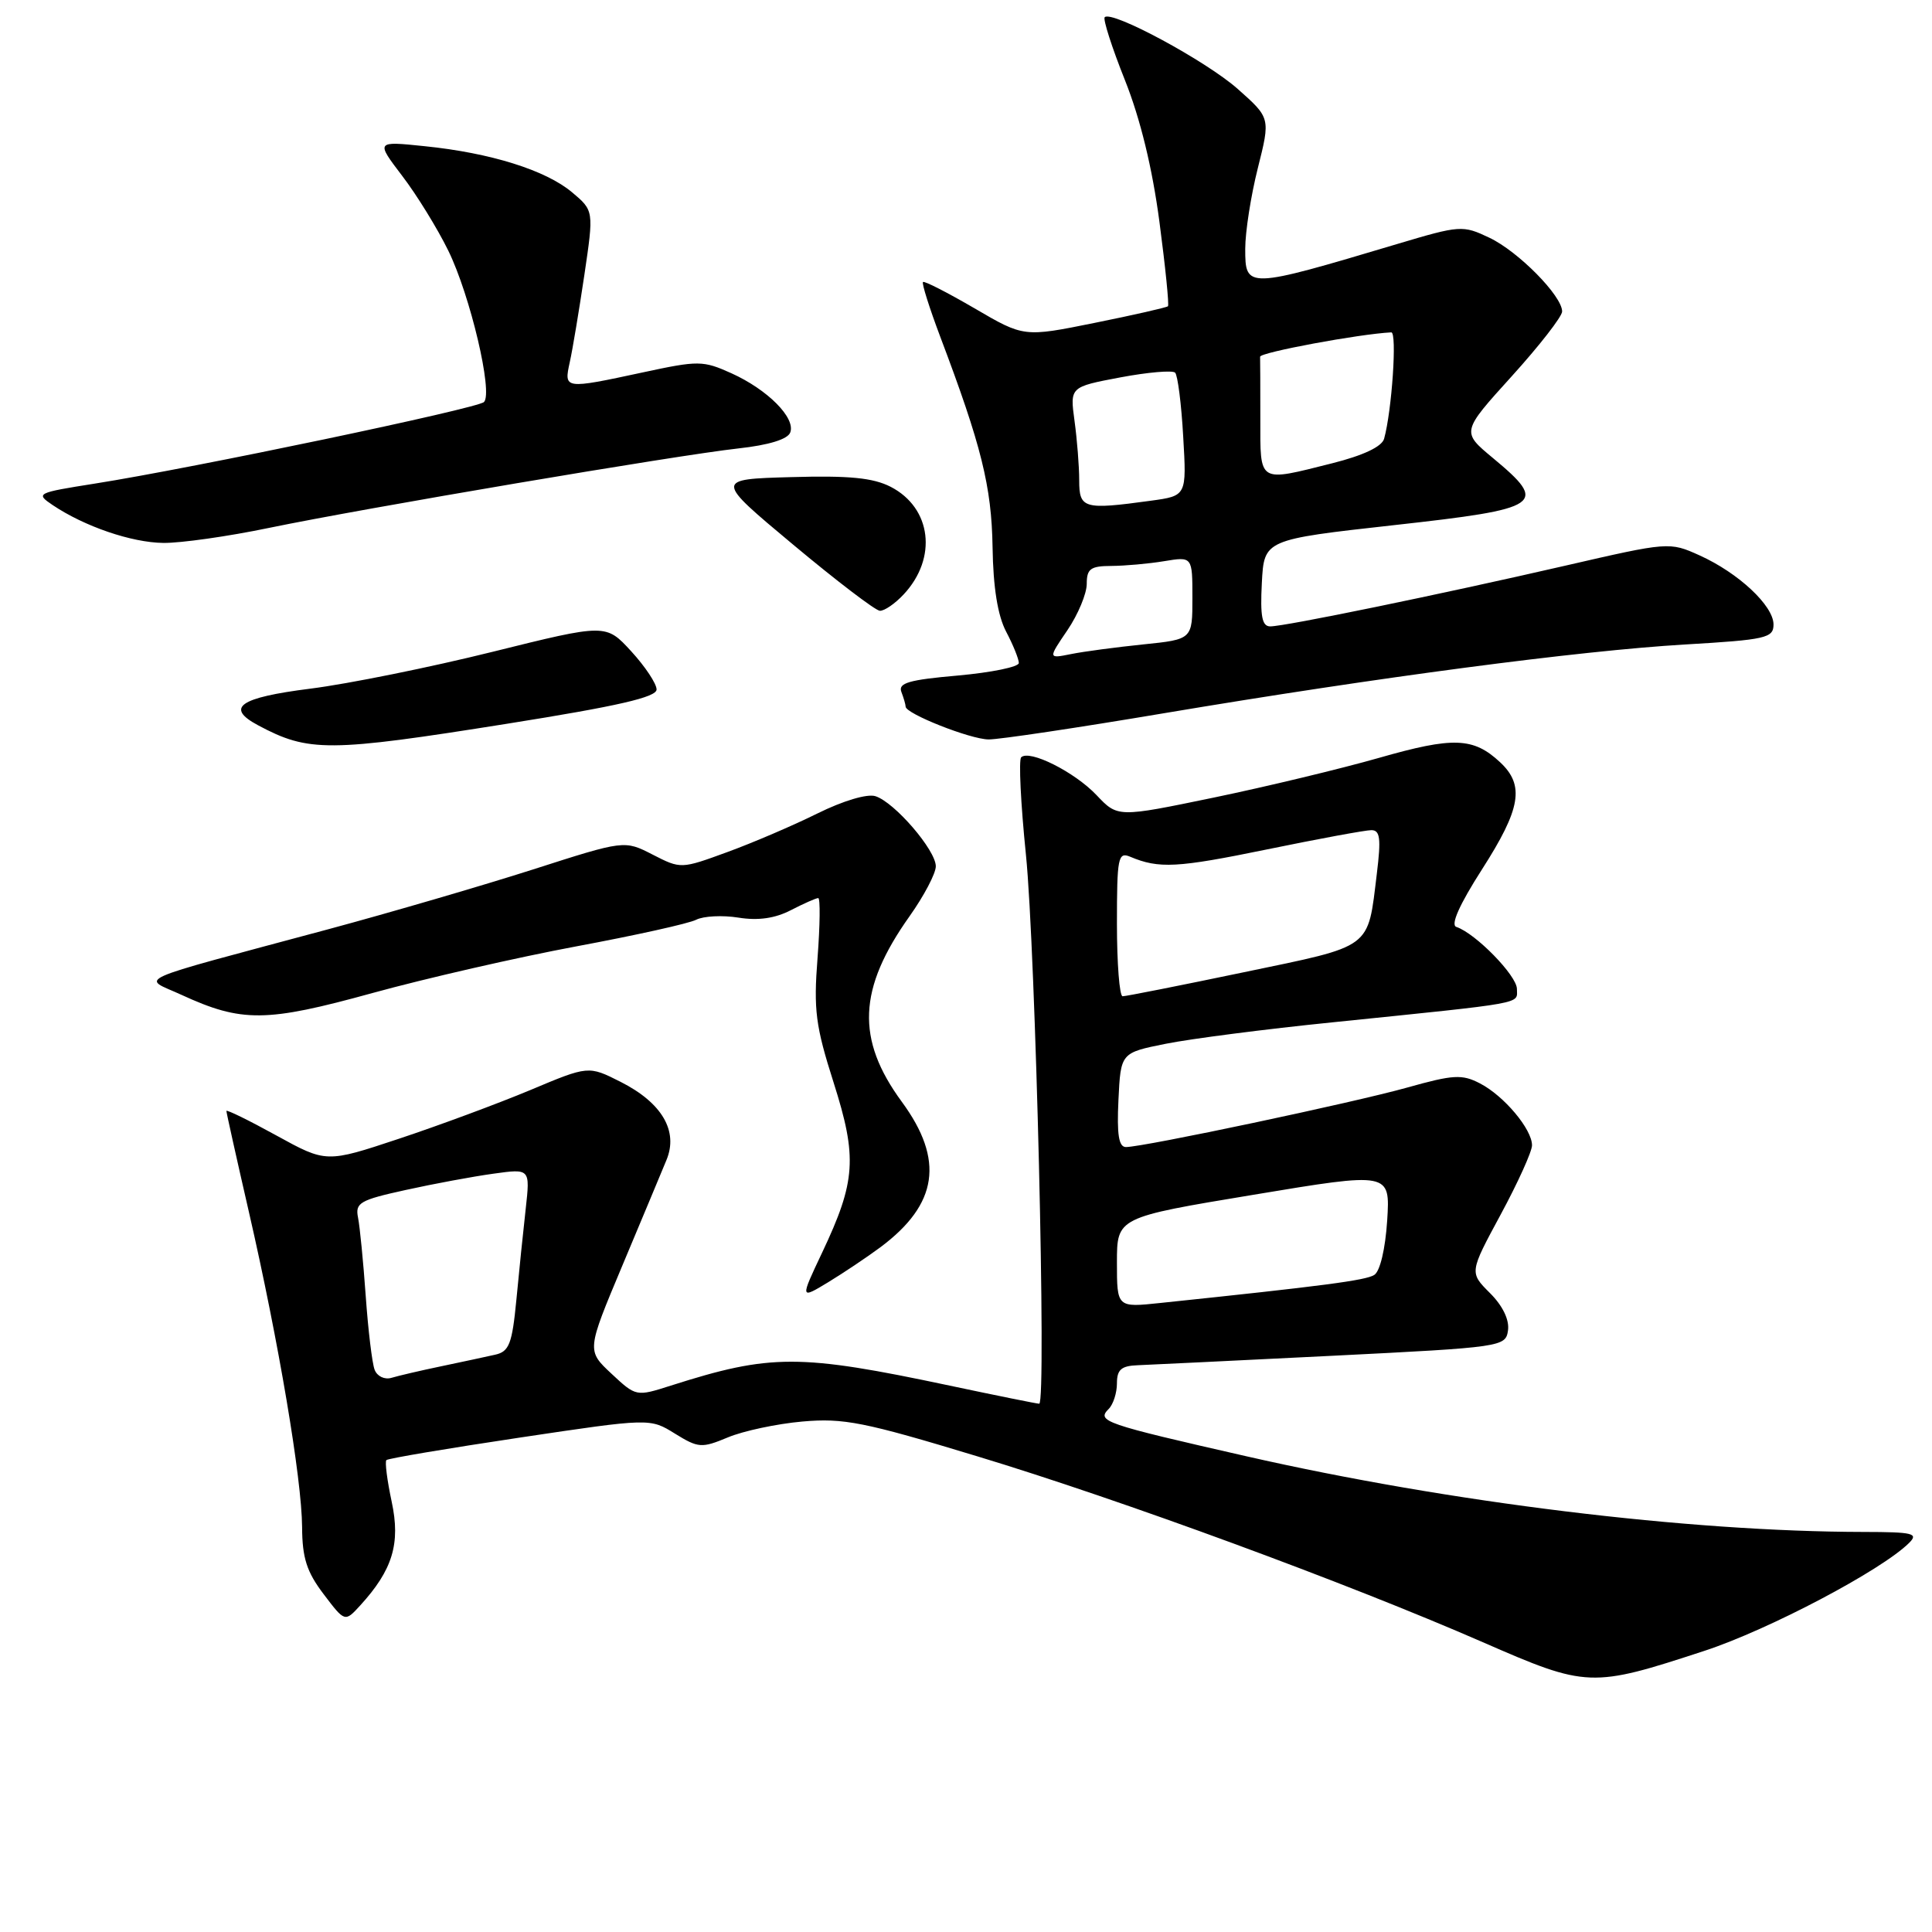 <?xml version="1.0" encoding="UTF-8" standalone="no"?>
<!DOCTYPE svg PUBLIC "-//W3C//DTD SVG 1.1//EN" "http://www.w3.org/Graphics/SVG/1.1/DTD/svg11.dtd" >
<svg xmlns="http://www.w3.org/2000/svg" xmlns:xlink="http://www.w3.org/1999/xlink" version="1.1" viewBox="0 0 256 256">
 <g >
 <path fill="currentColor"
d=" M 225.86 218.74 C 234.37 215.95 249.32 208.07 252.96 204.45 C 254.25 203.18 253.50 203.00 246.96 202.99 C 223.66 202.96 192.09 199.09 165.18 192.97 C 146.26 188.66 145.27 188.33 146.91 186.69 C 147.51 186.09 148.00 184.56 148.00 183.30 C 148.00 181.48 148.58 180.98 150.75 180.90 C 152.26 180.84 163.85 180.28 176.50 179.65 C 199.12 178.52 199.51 178.46 199.82 176.27 C 200.01 174.88 199.12 173.02 197.42 171.33 C 194.70 168.61 194.70 168.61 198.85 160.93 C 201.13 156.71 203.00 152.58 203.00 151.76 C 203.00 149.62 199.28 145.20 196.11 143.56 C 193.73 142.32 192.57 142.39 186.45 144.11 C 179.40 146.09 151.58 151.98 149.20 151.99 C 148.24 152.00 147.98 150.36 148.20 145.75 C 148.50 139.50 148.50 139.50 154.50 138.30 C 157.80 137.64 167.70 136.36 176.50 135.47 C 202.55 132.80 201.00 133.08 201.00 131.04 C 201.00 129.28 195.52 123.67 192.97 122.82 C 192.18 122.56 193.38 119.87 196.37 115.20 C 201.53 107.15 202.05 104.06 198.77 101.00 C 195.23 97.70 192.57 97.60 182.73 100.42 C 177.65 101.87 167.79 104.24 160.80 105.69 C 148.10 108.32 148.10 108.32 145.30 105.36 C 142.38 102.28 136.39 99.28 135.31 100.35 C 134.97 100.69 135.25 106.49 135.94 113.24 C 137.22 125.83 138.68 186.00 137.70 186.00 C 137.40 186.00 132.06 184.92 125.83 183.60 C 105.91 179.38 102.12 179.38 88.89 183.60 C 84.29 185.07 84.28 185.06 81.01 182.01 C 77.74 178.95 77.74 178.95 82.45 167.73 C 85.04 161.55 87.68 155.25 88.31 153.71 C 89.91 149.86 87.71 146.12 82.23 143.35 C 77.97 141.20 77.97 141.20 70.24 144.45 C 65.98 146.23 58.16 149.13 52.86 150.89 C 43.23 154.09 43.23 154.09 36.61 150.45 C 32.98 148.45 30.00 146.99 30.00 147.21 C 30.00 147.43 31.34 153.45 32.98 160.59 C 36.92 177.75 39.99 195.96 40.03 202.35 C 40.05 206.43 40.64 208.28 42.88 211.23 C 45.70 214.95 45.70 214.95 47.73 212.73 C 52.03 208.02 53.09 204.53 51.90 198.98 C 51.30 196.17 50.98 193.68 51.20 193.47 C 51.42 193.25 59.37 191.91 68.86 190.49 C 86.13 187.91 86.13 187.91 89.43 189.96 C 92.54 191.88 92.97 191.91 96.45 190.46 C 98.48 189.61 102.93 188.66 106.32 188.36 C 111.78 187.88 114.48 188.41 129.50 192.97 C 148.62 198.76 178.45 209.73 196.48 217.60 C 210.30 223.64 210.86 223.66 225.86 218.74 Z  M 116.68 165.25 C 124.29 159.56 125.15 153.70 119.50 146.00 C 113.40 137.69 113.68 131.03 120.54 121.38 C 122.44 118.70 124.00 115.73 124.00 114.79 C 124.00 112.65 118.53 106.30 116.00 105.50 C 114.91 105.15 111.70 106.11 108.31 107.79 C 105.12 109.37 99.74 111.68 96.36 112.91 C 90.24 115.15 90.21 115.15 86.48 113.24 C 82.74 111.32 82.74 111.32 70.62 115.21 C 63.95 117.34 51.75 120.91 43.50 123.13 C 16.69 130.34 18.80 129.40 24.04 131.82 C 32.04 135.50 35.26 135.47 49.36 131.58 C 56.44 129.63 68.59 126.85 76.36 125.40 C 84.14 123.95 91.29 122.37 92.25 121.87 C 93.22 121.38 95.74 121.25 97.85 121.59 C 100.46 122.01 102.70 121.69 104.80 120.60 C 106.51 119.72 108.13 119.00 108.42 119.00 C 108.70 119.00 108.66 122.57 108.33 126.92 C 107.79 133.83 108.07 135.95 110.45 143.42 C 113.62 153.38 113.41 156.52 108.94 165.97 C 106.01 172.16 106.01 172.16 109.76 169.89 C 111.81 168.64 114.93 166.55 116.68 165.25 Z  M 67.25 95.89 C 81.90 93.56 87.00 92.38 87.00 91.36 C 87.00 90.59 85.49 88.32 83.64 86.30 C 80.28 82.64 80.28 82.64 65.26 86.37 C 57.01 88.42 46.14 90.62 41.13 91.25 C 31.70 92.44 29.82 93.76 34.19 96.10 C 40.90 99.69 43.52 99.67 67.25 95.89 Z  M 154.21 94.51 C 182.60 89.74 209.21 86.23 223.25 85.40 C 234.00 84.77 235.00 84.54 235.00 82.75 C 235.00 80.26 230.36 75.92 225.20 73.59 C 221.21 71.79 221.11 71.80 207.34 74.97 C 190.73 78.79 170.27 83.00 168.31 83.00 C 167.23 83.00 166.97 81.68 167.20 77.25 C 167.50 71.50 167.50 71.50 184.75 69.58 C 204.40 67.40 205.22 66.84 197.82 60.69 C 193.64 57.22 193.64 57.22 200.31 49.86 C 203.98 45.81 206.98 41.95 206.99 41.28 C 207.01 39.23 201.19 33.32 197.35 31.50 C 193.82 29.82 193.48 29.84 185.11 32.34 C 165.14 38.30 165.00 38.30 165.00 32.96 C 165.00 30.73 165.75 25.92 166.67 22.27 C 168.34 15.63 168.34 15.63 164.01 11.79 C 159.84 8.09 147.33 1.34 146.38 2.28 C 146.13 2.54 147.33 6.29 149.06 10.62 C 151.11 15.77 152.69 22.28 153.63 29.39 C 154.42 35.37 154.93 40.41 154.76 40.58 C 154.59 40.74 150.23 41.74 145.06 42.78 C 135.67 44.68 135.67 44.68 129.14 40.86 C 125.55 38.77 122.47 37.19 122.30 37.37 C 122.12 37.55 123.15 40.80 124.58 44.60 C 130.04 59.03 131.39 64.44 131.52 72.50 C 131.60 77.84 132.20 81.57 133.32 83.70 C 134.25 85.46 135.00 87.33 135.00 87.85 C 135.00 88.37 131.37 89.11 126.94 89.51 C 120.42 90.08 118.98 90.50 119.44 91.69 C 119.75 92.50 120.00 93.37 120.00 93.63 C 120.00 94.57 128.57 97.96 131.00 97.98 C 132.38 97.99 142.82 96.43 154.21 94.51 Z  M 119.75 78.75 C 124.24 73.94 123.44 67.31 118.03 64.51 C 115.69 63.31 112.55 63.00 104.84 63.22 C 94.71 63.50 94.71 63.50 105.11 72.18 C 110.82 76.95 115.98 80.89 116.58 80.93 C 117.17 80.97 118.60 79.99 119.75 78.75 Z  M 35.64 69.95 C 48.36 67.32 89.62 60.33 97.83 59.42 C 101.85 58.98 104.37 58.21 104.71 57.31 C 105.45 55.38 101.72 51.63 96.92 49.46 C 93.15 47.76 92.54 47.76 85.20 49.34 C 74.73 51.59 74.71 51.58 75.50 47.98 C 75.87 46.32 76.73 41.13 77.43 36.44 C 78.69 27.91 78.69 27.91 75.80 25.48 C 72.31 22.55 65.01 20.26 56.26 19.37 C 49.79 18.70 49.79 18.70 53.29 23.30 C 55.22 25.82 57.97 30.29 59.40 33.21 C 62.32 39.17 65.35 52.05 64.13 53.27 C 63.28 54.12 25.63 62.02 12.56 64.08 C 4.85 65.30 4.69 65.38 6.97 66.92 C 11.18 69.75 17.41 71.89 21.64 71.94 C 23.92 71.97 30.22 71.08 35.64 69.95 Z  M 49.64 181.50 C 49.31 180.65 48.78 176.25 48.46 171.72 C 48.14 167.20 47.68 162.52 47.44 161.33 C 47.05 159.38 47.68 159.01 53.75 157.68 C 57.46 156.86 62.69 155.89 65.38 155.52 C 70.25 154.84 70.25 154.84 69.66 160.17 C 69.33 163.10 68.77 168.54 68.42 172.26 C 67.86 178.07 67.46 179.09 65.63 179.50 C 64.46 179.77 61.25 180.45 58.50 181.03 C 55.75 181.60 52.77 182.30 51.87 182.57 C 50.96 182.84 49.97 182.37 49.64 181.50 Z  M 148.00 167.29 C 148.00 161.31 148.00 161.31 166.11 158.31 C 184.21 155.30 184.21 155.30 183.81 161.72 C 183.56 165.52 182.86 168.47 182.09 168.94 C 180.94 169.66 175.37 170.39 153.75 172.65 C 148.00 173.26 148.00 173.26 148.00 167.29 Z  M 148.00 122.39 C 148.00 113.63 148.15 112.85 149.75 113.52 C 153.57 115.13 155.96 115.00 167.89 112.55 C 174.70 111.15 180.92 110.00 181.71 110.00 C 182.87 110.00 183.01 111.09 182.44 115.75 C 181.20 125.86 182.03 125.24 164.85 128.82 C 156.41 130.58 149.16 132.02 148.75 132.01 C 148.34 132.00 148.00 127.68 148.00 122.39 Z  M 141.44 83.50 C 142.85 81.42 144.00 78.66 144.00 77.36 C 144.00 75.37 144.50 75.00 147.25 74.99 C 149.04 74.98 152.19 74.70 154.25 74.36 C 158.00 73.74 158.00 73.74 158.00 79.23 C 158.00 84.72 158.00 84.72 151.47 85.39 C 147.88 85.76 143.58 86.33 141.91 86.67 C 138.87 87.28 138.87 87.28 141.44 83.50 Z  M 143.00 63.64 C 143.00 61.79 142.72 58.25 142.38 55.77 C 141.77 51.27 141.77 51.27 148.43 50.01 C 152.09 49.32 155.37 49.04 155.71 49.38 C 156.05 49.72 156.54 53.53 156.78 57.85 C 157.24 65.70 157.24 65.70 152.48 66.35 C 143.59 67.57 143.00 67.40 143.00 63.64 Z  M 167.00 55.50 C 167.00 51.38 166.99 47.67 166.97 47.27 C 166.94 46.70 180.11 44.25 184.35 44.04 C 185.14 44.00 184.43 54.45 183.40 58.14 C 183.10 59.19 180.64 60.35 176.51 61.39 C 166.63 63.87 167.00 64.10 167.00 55.50 Z "/>
</g>
</svg>